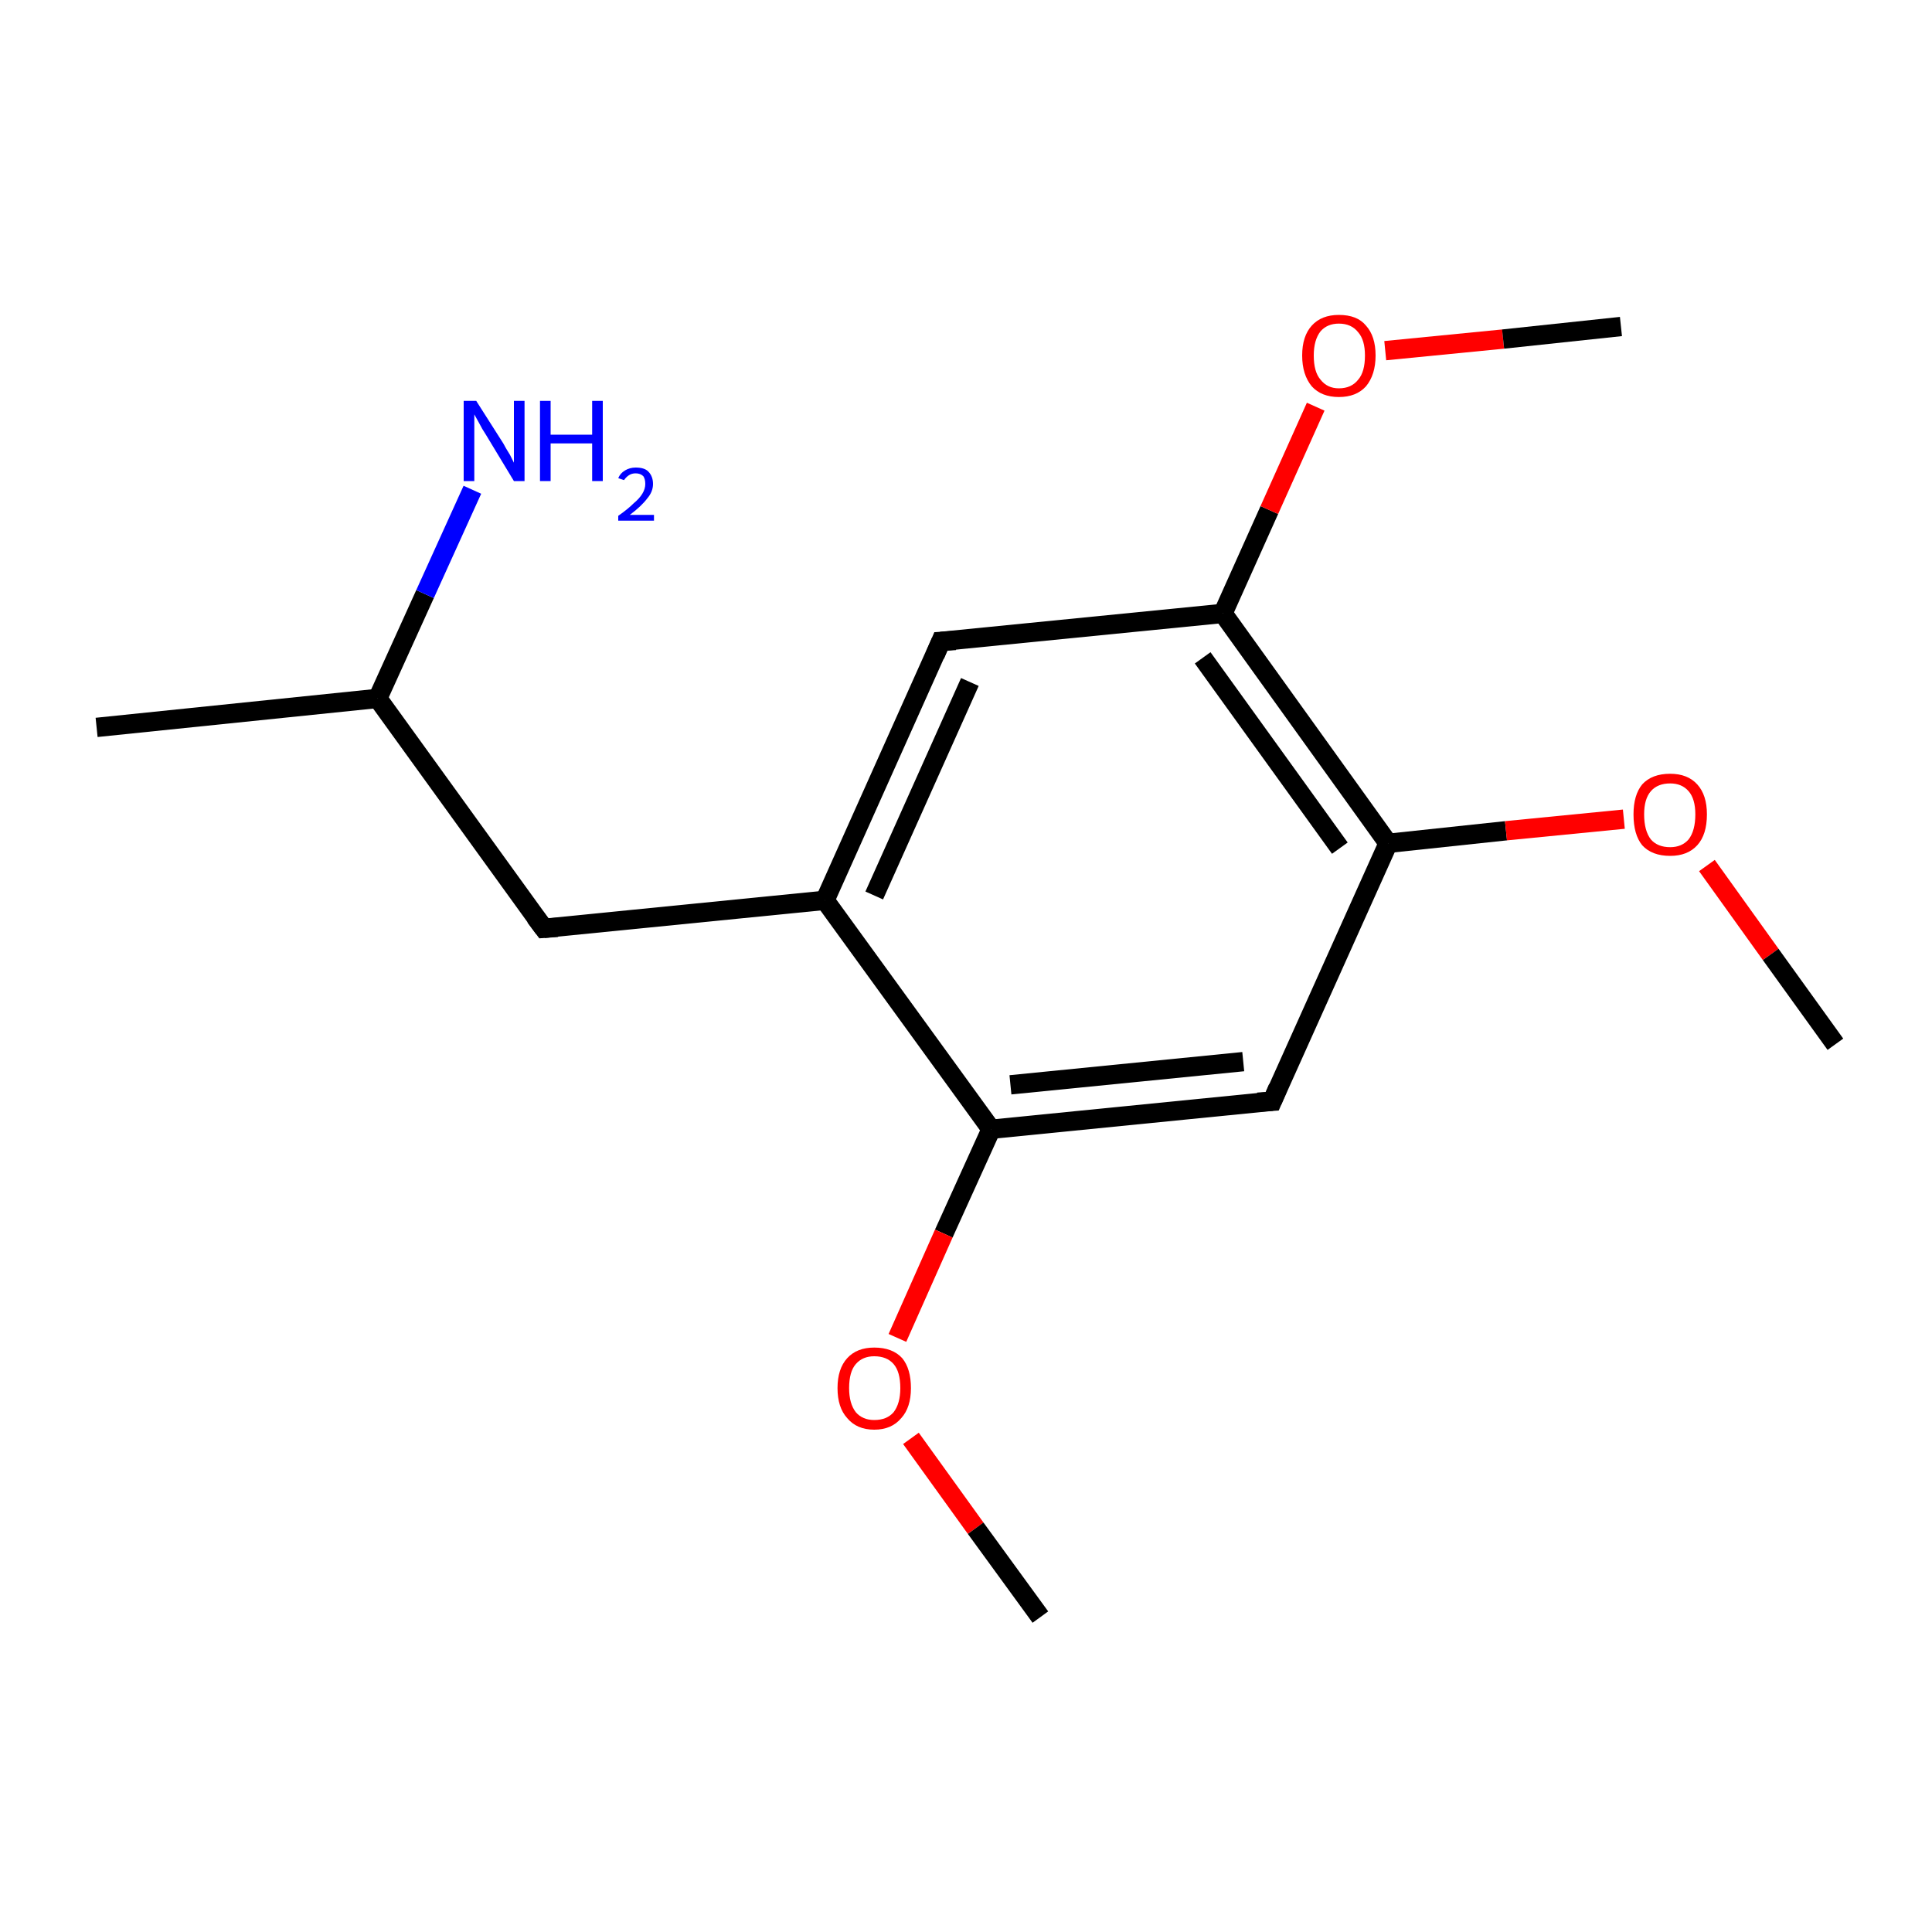 <?xml version='1.0' encoding='iso-8859-1'?>
<svg version='1.1' baseProfile='full'
              xmlns='http://www.w3.org/2000/svg'
                      xmlns:rdkit='http://www.rdkit.org/xml'
                      xmlns:xlink='http://www.w3.org/1999/xlink'
                  xml:space='preserve'
width='200px' height='200px' viewBox='0 0 200 200'>
<!-- END OF HEADER -->
<rect style='opacity:1.0;fill:#FFFFFF;stroke:none' width='200.0' height='200.0' x='0.0' y='0.0'> </rect>
<path class='bond-0 atom-0 atom-1' d='M 10.0,75.3 L 39.1,72.3' style='fill:none;fill-rule:evenodd;stroke:#000000;stroke-width:2.0px;stroke-linecap:butt;stroke-linejoin:miter;stroke-opacity:1' />
<path class='bond-1 atom-1 atom-2' d='M 39.1,72.3 L 56.3,96.1' style='fill:none;fill-rule:evenodd;stroke:#000000;stroke-width:2.0px;stroke-linecap:butt;stroke-linejoin:miter;stroke-opacity:1' />
<path class='bond-2 atom-2 atom-3' d='M 56.3,96.1 L 85.4,93.2' style='fill:none;fill-rule:evenodd;stroke:#000000;stroke-width:2.0px;stroke-linecap:butt;stroke-linejoin:miter;stroke-opacity:1' />
<path class='bond-3 atom-3 atom-4' d='M 85.4,93.2 L 97.4,66.4' style='fill:none;fill-rule:evenodd;stroke:#000000;stroke-width:2.0px;stroke-linecap:butt;stroke-linejoin:miter;stroke-opacity:1' />
<path class='bond-3 atom-3 atom-4' d='M 90.5,92.7 L 100.4,70.6' style='fill:none;fill-rule:evenodd;stroke:#000000;stroke-width:2.0px;stroke-linecap:butt;stroke-linejoin:miter;stroke-opacity:1' />
<path class='bond-4 atom-4 atom-5' d='M 97.4,66.4 L 126.6,63.5' style='fill:none;fill-rule:evenodd;stroke:#000000;stroke-width:2.0px;stroke-linecap:butt;stroke-linejoin:miter;stroke-opacity:1' />
<path class='bond-5 atom-5 atom-6' d='M 126.6,63.5 L 143.7,87.3' style='fill:none;fill-rule:evenodd;stroke:#000000;stroke-width:2.0px;stroke-linecap:butt;stroke-linejoin:miter;stroke-opacity:1' />
<path class='bond-5 atom-5 atom-6' d='M 124.5,68.1 L 138.7,87.8' style='fill:none;fill-rule:evenodd;stroke:#000000;stroke-width:2.0px;stroke-linecap:butt;stroke-linejoin:miter;stroke-opacity:1' />
<path class='bond-6 atom-6 atom-7' d='M 143.7,87.3 L 131.7,114.0' style='fill:none;fill-rule:evenodd;stroke:#000000;stroke-width:2.0px;stroke-linecap:butt;stroke-linejoin:miter;stroke-opacity:1' />
<path class='bond-7 atom-7 atom-8' d='M 131.7,114.0 L 102.6,116.9' style='fill:none;fill-rule:evenodd;stroke:#000000;stroke-width:2.0px;stroke-linecap:butt;stroke-linejoin:miter;stroke-opacity:1' />
<path class='bond-7 atom-7 atom-8' d='M 128.7,109.9 L 104.6,112.3' style='fill:none;fill-rule:evenodd;stroke:#000000;stroke-width:2.0px;stroke-linecap:butt;stroke-linejoin:miter;stroke-opacity:1' />
<path class='bond-8 atom-8 atom-9' d='M 102.6,116.9 L 97.7,127.7' style='fill:none;fill-rule:evenodd;stroke:#000000;stroke-width:2.0px;stroke-linecap:butt;stroke-linejoin:miter;stroke-opacity:1' />
<path class='bond-8 atom-8 atom-9' d='M 97.7,127.7 L 92.9,138.5' style='fill:none;fill-rule:evenodd;stroke:#FF0000;stroke-width:2.0px;stroke-linecap:butt;stroke-linejoin:miter;stroke-opacity:1' />
<path class='bond-9 atom-9 atom-10' d='M 94.3,148.9 L 101.0,158.2' style='fill:none;fill-rule:evenodd;stroke:#FF0000;stroke-width:2.0px;stroke-linecap:butt;stroke-linejoin:miter;stroke-opacity:1' />
<path class='bond-9 atom-9 atom-10' d='M 101.0,158.2 L 107.7,167.4' style='fill:none;fill-rule:evenodd;stroke:#000000;stroke-width:2.0px;stroke-linecap:butt;stroke-linejoin:miter;stroke-opacity:1' />
<path class='bond-10 atom-6 atom-11' d='M 143.7,87.3 L 155.9,86.0' style='fill:none;fill-rule:evenodd;stroke:#000000;stroke-width:2.0px;stroke-linecap:butt;stroke-linejoin:miter;stroke-opacity:1' />
<path class='bond-10 atom-6 atom-11' d='M 155.9,86.0 L 168.1,84.8' style='fill:none;fill-rule:evenodd;stroke:#FF0000;stroke-width:2.0px;stroke-linecap:butt;stroke-linejoin:miter;stroke-opacity:1' />
<path class='bond-11 atom-11 atom-12' d='M 176.7,89.6 L 183.3,98.8' style='fill:none;fill-rule:evenodd;stroke:#FF0000;stroke-width:2.0px;stroke-linecap:butt;stroke-linejoin:miter;stroke-opacity:1' />
<path class='bond-11 atom-11 atom-12' d='M 183.3,98.8 L 190.0,108.1' style='fill:none;fill-rule:evenodd;stroke:#000000;stroke-width:2.0px;stroke-linecap:butt;stroke-linejoin:miter;stroke-opacity:1' />
<path class='bond-12 atom-5 atom-13' d='M 126.6,63.5 L 131.4,52.8' style='fill:none;fill-rule:evenodd;stroke:#000000;stroke-width:2.0px;stroke-linecap:butt;stroke-linejoin:miter;stroke-opacity:1' />
<path class='bond-12 atom-5 atom-13' d='M 131.4,52.8 L 136.2,42.1' style='fill:none;fill-rule:evenodd;stroke:#FF0000;stroke-width:2.0px;stroke-linecap:butt;stroke-linejoin:miter;stroke-opacity:1' />
<path class='bond-13 atom-13 atom-14' d='M 143.4,36.3 L 155.6,35.1' style='fill:none;fill-rule:evenodd;stroke:#FF0000;stroke-width:2.0px;stroke-linecap:butt;stroke-linejoin:miter;stroke-opacity:1' />
<path class='bond-13 atom-13 atom-14' d='M 155.6,35.1 L 167.8,33.8' style='fill:none;fill-rule:evenodd;stroke:#000000;stroke-width:2.0px;stroke-linecap:butt;stroke-linejoin:miter;stroke-opacity:1' />
<path class='bond-14 atom-1 atom-15' d='M 39.1,72.3 L 44.0,61.5' style='fill:none;fill-rule:evenodd;stroke:#000000;stroke-width:2.0px;stroke-linecap:butt;stroke-linejoin:miter;stroke-opacity:1' />
<path class='bond-14 atom-1 atom-15' d='M 44.0,61.5 L 48.9,50.7' style='fill:none;fill-rule:evenodd;stroke:#0000FF;stroke-width:2.0px;stroke-linecap:butt;stroke-linejoin:miter;stroke-opacity:1' />
<path class='bond-15 atom-8 atom-3' d='M 102.6,116.9 L 85.4,93.2' style='fill:none;fill-rule:evenodd;stroke:#000000;stroke-width:2.0px;stroke-linecap:butt;stroke-linejoin:miter;stroke-opacity:1' />
<path d='M 55.4,94.9 L 56.3,96.1 L 57.7,96.0' style='fill:none;stroke:#000000;stroke-width:2.0px;stroke-linecap:butt;stroke-linejoin:miter;stroke-opacity:1;' />
<path d='M 96.8,67.8 L 97.4,66.4 L 98.9,66.3' style='fill:none;stroke:#000000;stroke-width:2.0px;stroke-linecap:butt;stroke-linejoin:miter;stroke-opacity:1;' />
<path d='M 132.3,112.6 L 131.7,114.0 L 130.2,114.1' style='fill:none;stroke:#000000;stroke-width:2.0px;stroke-linecap:butt;stroke-linejoin:miter;stroke-opacity:1;' />
<path class='atom-9' d='M 86.7 143.7
Q 86.7 141.7, 87.7 140.6
Q 88.7 139.5, 90.5 139.5
Q 92.4 139.5, 93.4 140.6
Q 94.3 141.7, 94.3 143.7
Q 94.3 145.7, 93.3 146.8
Q 92.3 148.0, 90.5 148.0
Q 88.7 148.0, 87.7 146.8
Q 86.7 145.7, 86.7 143.7
M 90.5 147.0
Q 91.8 147.0, 92.5 146.2
Q 93.2 145.3, 93.2 143.7
Q 93.2 142.0, 92.5 141.2
Q 91.8 140.4, 90.5 140.4
Q 89.3 140.4, 88.6 141.2
Q 87.9 142.0, 87.9 143.7
Q 87.9 145.3, 88.6 146.2
Q 89.3 147.0, 90.5 147.0
' fill='#FF0000'/>
<path class='atom-11' d='M 169.1 84.3
Q 169.1 82.3, 170.0 81.2
Q 171.0 80.1, 172.9 80.1
Q 174.7 80.1, 175.7 81.2
Q 176.7 82.3, 176.7 84.3
Q 176.7 86.4, 175.7 87.5
Q 174.7 88.6, 172.9 88.6
Q 171.0 88.6, 170.0 87.5
Q 169.1 86.4, 169.1 84.3
M 172.9 87.7
Q 174.1 87.7, 174.8 86.9
Q 175.5 86.0, 175.5 84.3
Q 175.5 82.7, 174.8 81.9
Q 174.1 81.1, 172.9 81.1
Q 171.6 81.1, 170.9 81.9
Q 170.2 82.7, 170.2 84.3
Q 170.2 86.0, 170.9 86.9
Q 171.6 87.7, 172.9 87.7
' fill='#FF0000'/>
<path class='atom-13' d='M 134.8 36.8
Q 134.8 34.8, 135.8 33.7
Q 136.8 32.6, 138.6 32.6
Q 140.5 32.6, 141.4 33.7
Q 142.4 34.8, 142.4 36.8
Q 142.4 38.8, 141.4 40.0
Q 140.4 41.1, 138.6 41.1
Q 136.8 41.1, 135.8 40.0
Q 134.8 38.8, 134.8 36.8
M 138.6 40.2
Q 139.9 40.2, 140.6 39.3
Q 141.3 38.5, 141.3 36.8
Q 141.3 35.2, 140.6 34.4
Q 139.9 33.5, 138.6 33.5
Q 137.4 33.5, 136.7 34.3
Q 136.0 35.2, 136.0 36.8
Q 136.0 38.5, 136.7 39.3
Q 137.4 40.2, 138.6 40.2
' fill='#FF0000'/>
<path class='atom-15' d='M 49.3 41.5
L 52.1 45.9
Q 52.3 46.3, 52.8 47.1
Q 53.2 47.9, 53.2 47.9
L 53.2 41.5
L 54.3 41.5
L 54.3 49.8
L 53.2 49.8
L 50.3 45.0
Q 49.9 44.4, 49.6 43.8
Q 49.2 43.1, 49.1 42.9
L 49.1 49.8
L 48.0 49.8
L 48.0 41.5
L 49.3 41.5
' fill='#0000FF'/>
<path class='atom-15' d='M 55.9 41.5
L 57.0 41.5
L 57.0 45.0
L 61.3 45.0
L 61.3 41.5
L 62.4 41.5
L 62.4 49.8
L 61.3 49.8
L 61.3 45.9
L 57.0 45.9
L 57.0 49.8
L 55.9 49.8
L 55.9 41.5
' fill='#0000FF'/>
<path class='atom-15' d='M 64.0 49.5
Q 64.2 49.0, 64.7 48.7
Q 65.2 48.4, 65.8 48.4
Q 66.7 48.4, 67.1 48.8
Q 67.6 49.3, 67.6 50.1
Q 67.6 50.9, 67.0 51.6
Q 66.4 52.4, 65.2 53.3
L 67.7 53.3
L 67.7 53.9
L 64.0 53.9
L 64.0 53.4
Q 65.0 52.7, 65.6 52.1
Q 66.2 51.6, 66.5 51.1
Q 66.8 50.6, 66.8 50.1
Q 66.8 49.6, 66.6 49.3
Q 66.3 49.0, 65.8 49.0
Q 65.4 49.0, 65.1 49.2
Q 64.8 49.4, 64.6 49.7
L 64.0 49.5
' fill='#0000FF'/>
</svg>
